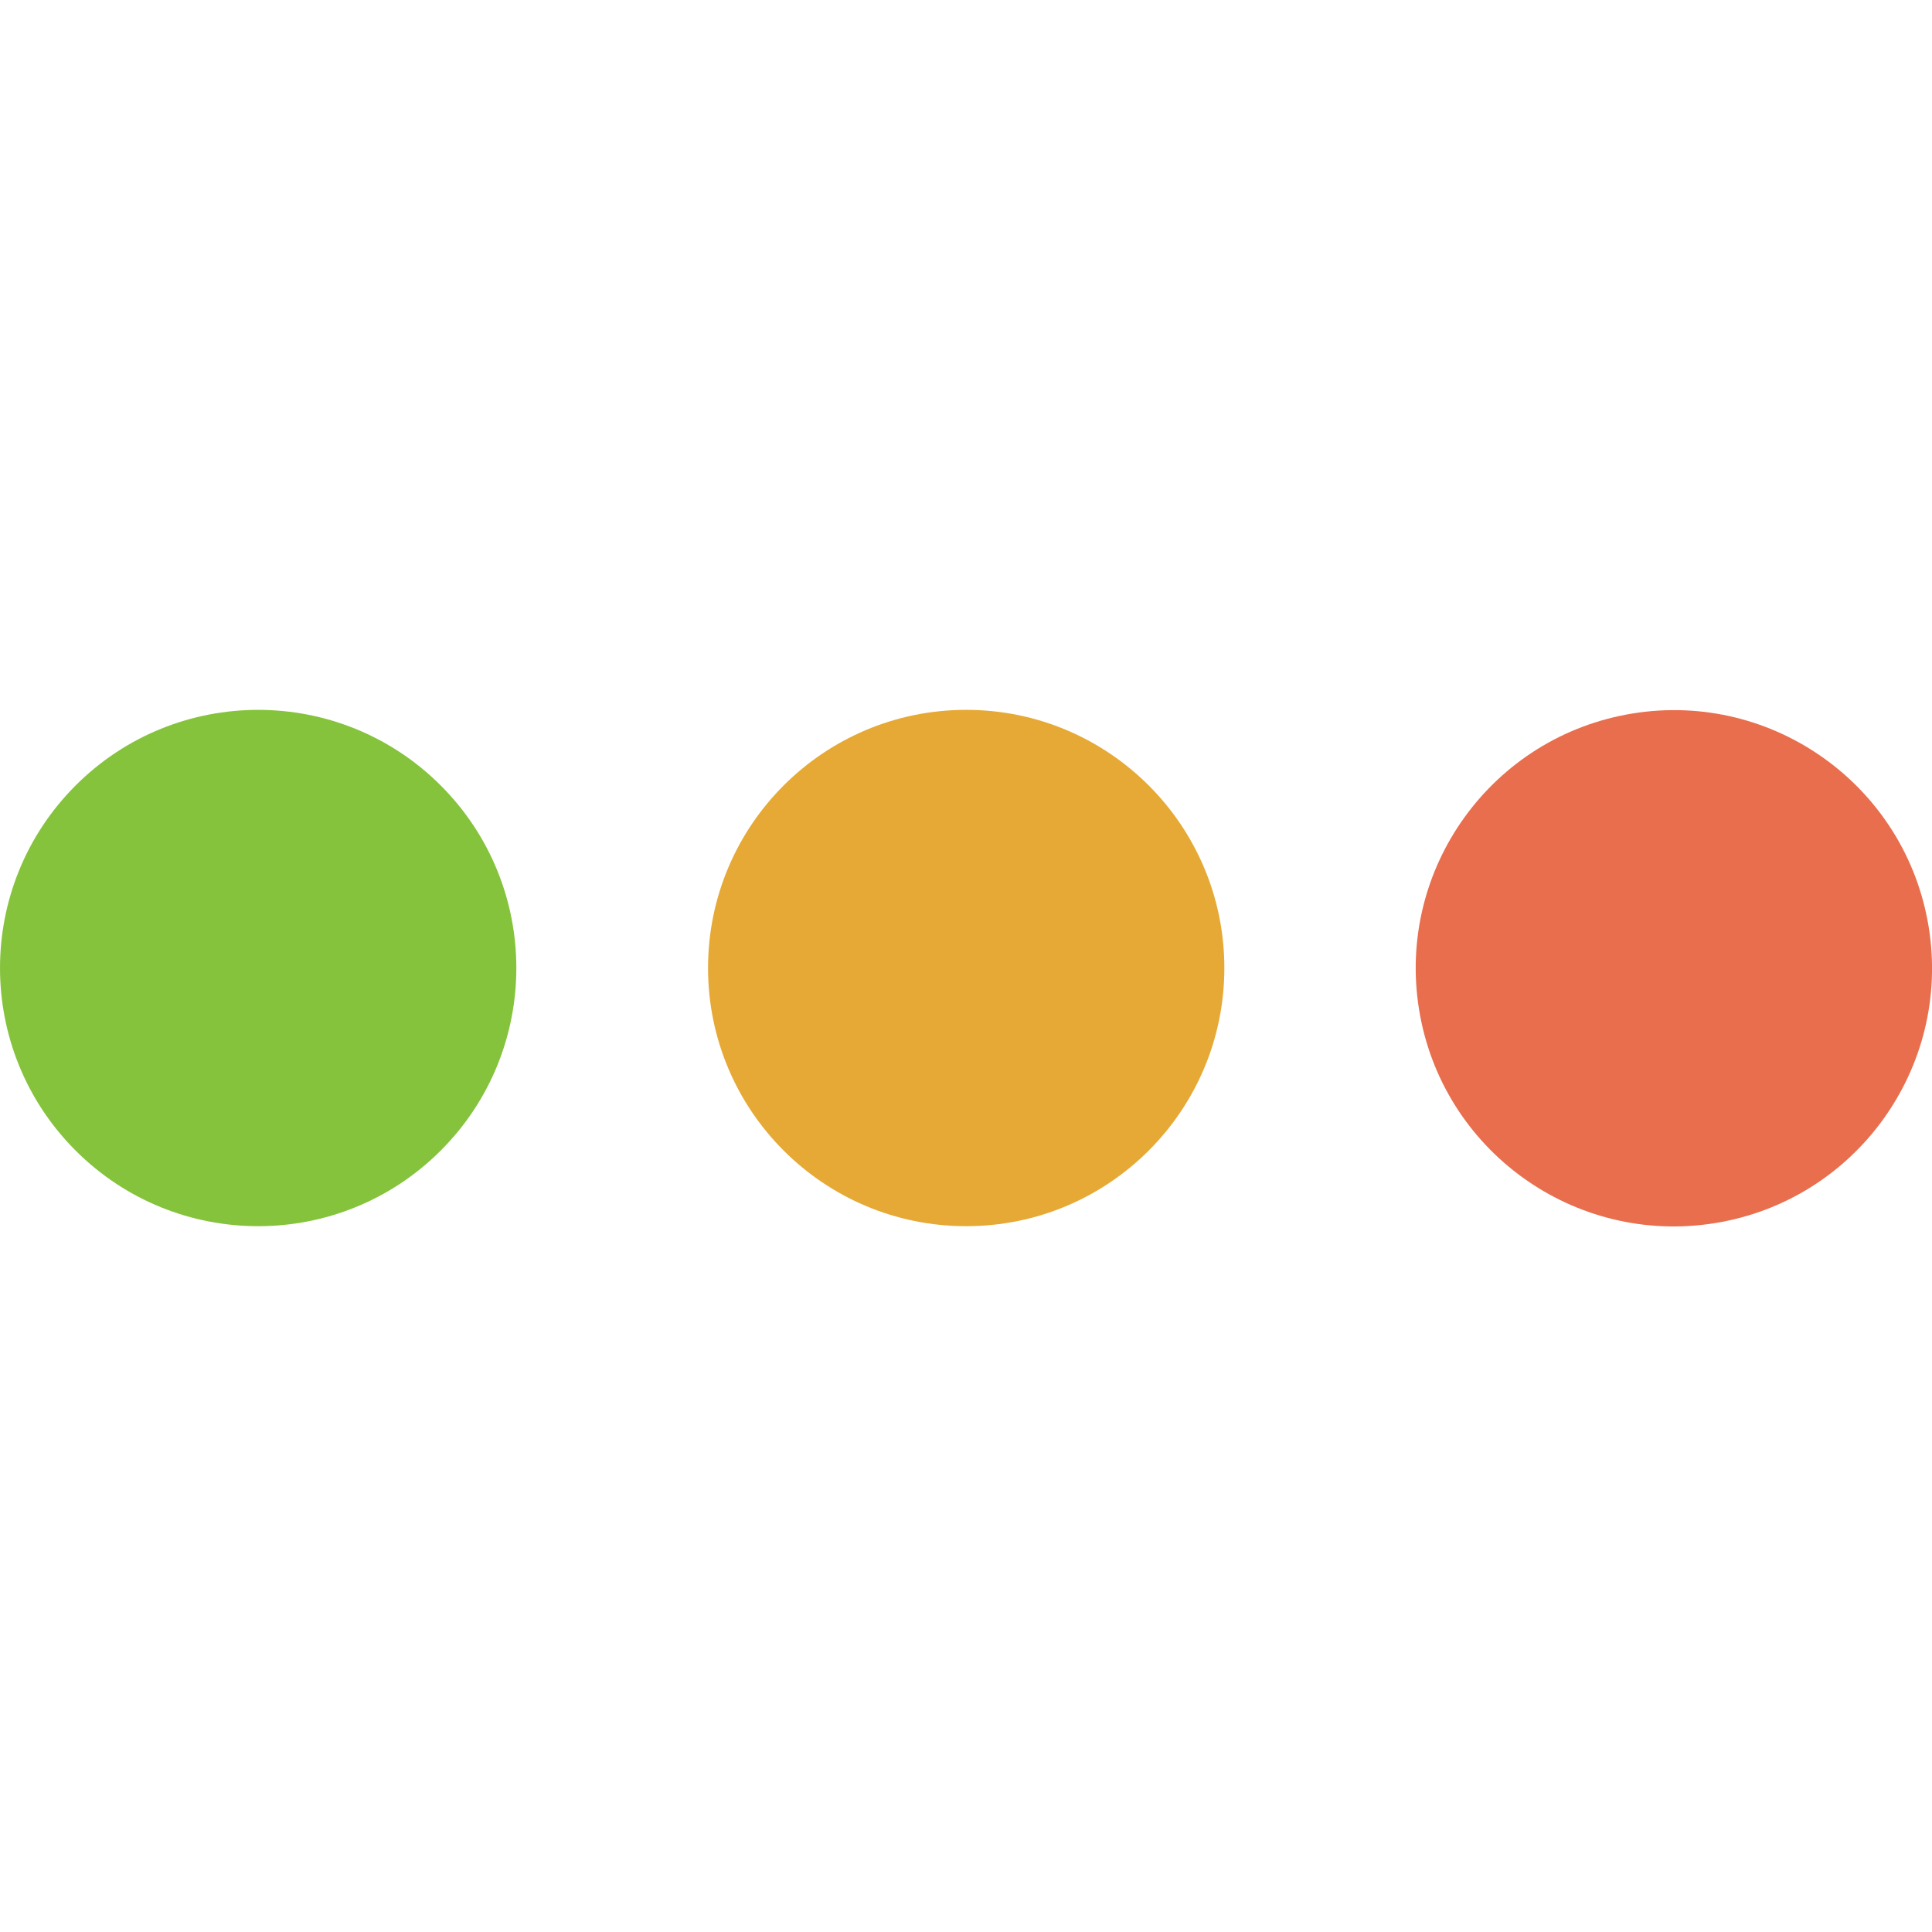 <svg xmlns="http://www.w3.org/2000/svg" width="512" height="512" viewBox="0 -135 369.913 369"><path fill="#e86e4d" d="m369.277 42.027c4.367 26.945-13.934 52.328-40.879 56.695-26.945 4.371-52.328-13.934-56.695-40.875-4.367-26.945 13.934-52.328 40.879-56.695 26.945-4.367 52.328 13.934 56.695 40.875zm0 0"/><path fill="#e6a935" d="m234.422 49.887c0 27.297-22.129 49.43-49.43 49.43-27.297 0-49.426-22.133-49.426-49.43 0-27.301 22.129-49.43 49.426-49.43 27.301 0 49.43 22.129 49.43 49.43zm0 0"/><path fill="#85c33c" d="m84.383 14.934c19.305 19.305 19.305 50.602 0 69.906-19.305 19.305-50.602 19.305-69.906 0-19.301-19.305-19.301-50.602 0-69.906 19.305-19.301 50.602-19.301 69.906 0zm0 0"/></svg>